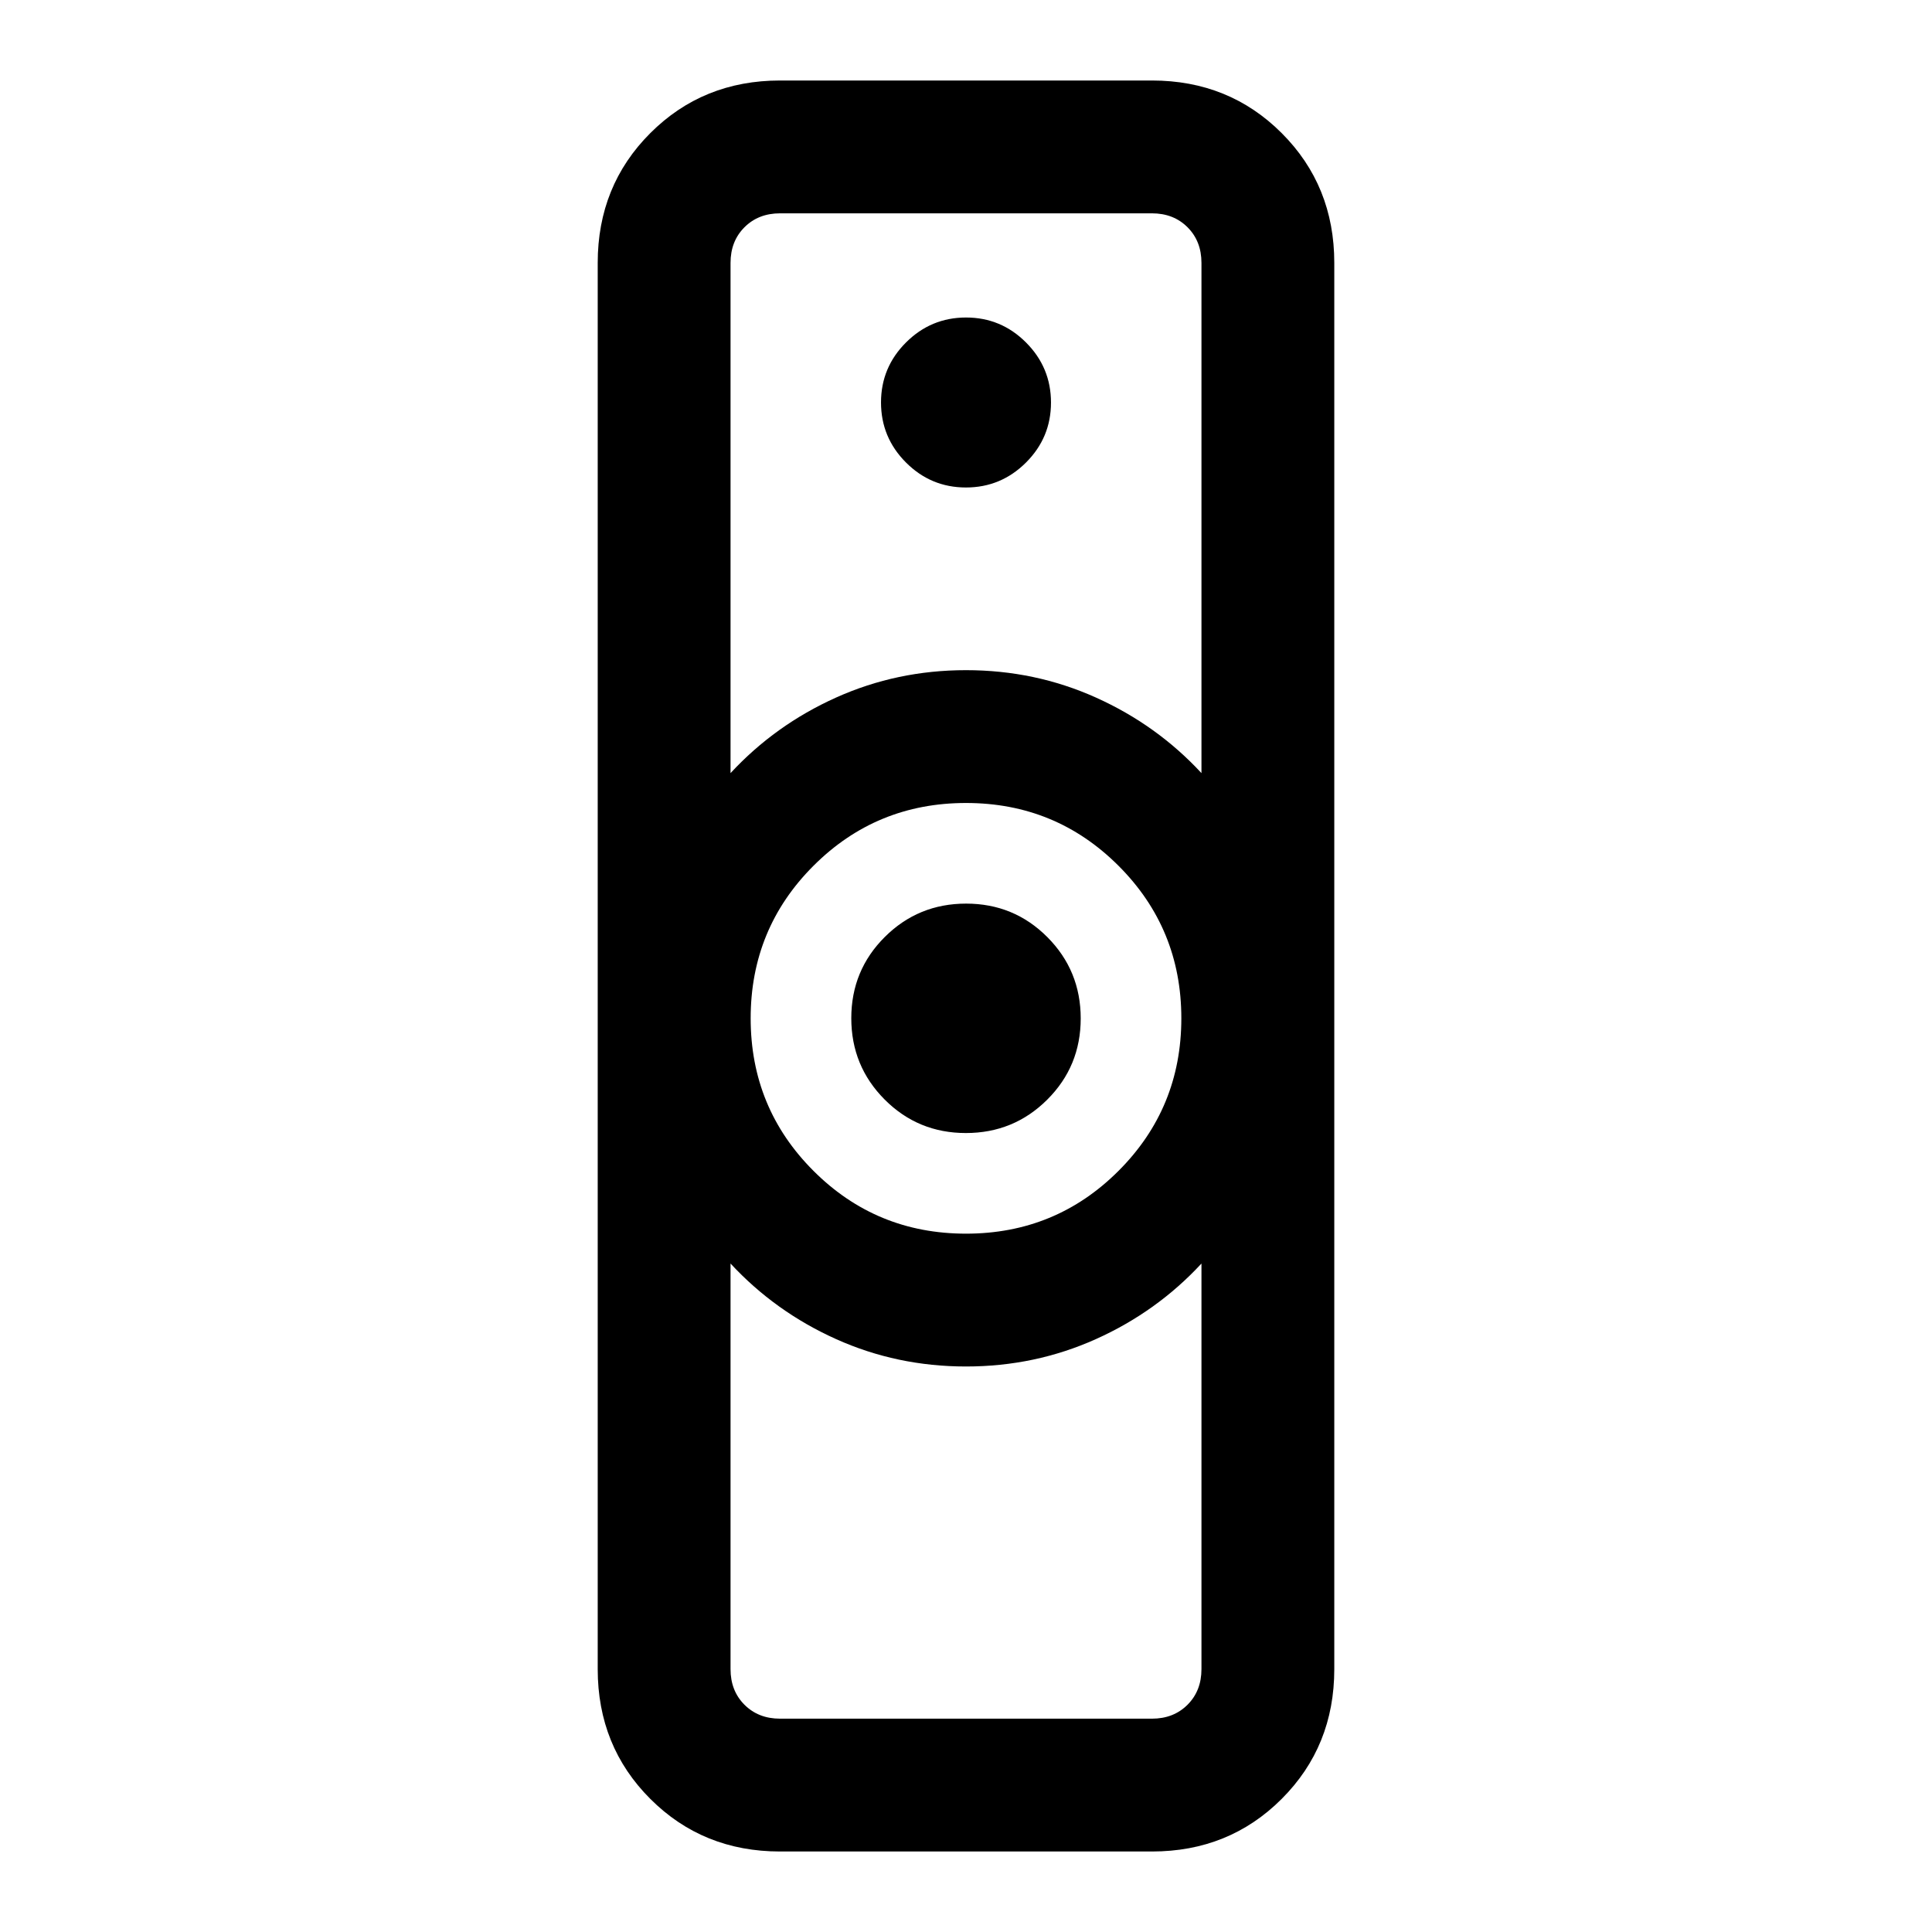 <svg xmlns="http://www.w3.org/2000/svg" height="24" viewBox="0 -960 960 960" width="24"><path d="M387.615-106h184.77q10.769 0 17.692-6.923T597-130.615v-201.539q-22.154 23.924-52.423 37.539Q514.308-281 480-281t-64.577-13.615Q385.154-308.23 363-332.154v201.539q0 10.769 6.923 17.692T387.615-106ZM480-347q44.583 0 75.792-31.208Q587-409.417 587-454t-31.208-75.792Q524.583-561 480-561t-75.792 31.208Q373-498.583 373-454t31.208 75.792Q435.417-347 480-347ZM363-575.846q22.154-23.924 52.423-37.539Q445.692-627 480-627t64.577 13.615Q574.846-599.77 597-575.846v-253.539q0-10.769-6.923-17.692T572.385-854h-184.77q-10.769 0-17.692 6.923T363-829.385v253.539ZM387.615-40q-38.34 0-64.478-26.137Q297-92.275 297-130.615v-698.77q0-38.34 26.137-64.478Q349.275-920 387.615-920h184.77q38.34 0 64.478 26.137Q663-867.725 663-829.385v698.77q0 38.34-26.137 64.478Q610.725-40 572.385-40h-184.77Zm92.326-357q-23.774 0-40.358-16.642Q423-430.284 423-454.059q0-23.774 16.642-40.358Q456.284-511 480.059-511q23.774 0 40.358 16.642Q537-477.716 537-453.941q0 23.774-16.642 40.358Q503.716-397 479.941-397Zm.032-320.769q17.412 0 29.835-12.396 12.423-12.396 12.423-29.808t-12.396-29.835q-12.396-12.423-29.808-12.423t-29.835 12.396q-12.423 12.396-12.423 29.808t12.396 29.835q12.396 12.423 29.808 12.423ZM480-281Zm0-346Z"/></svg>